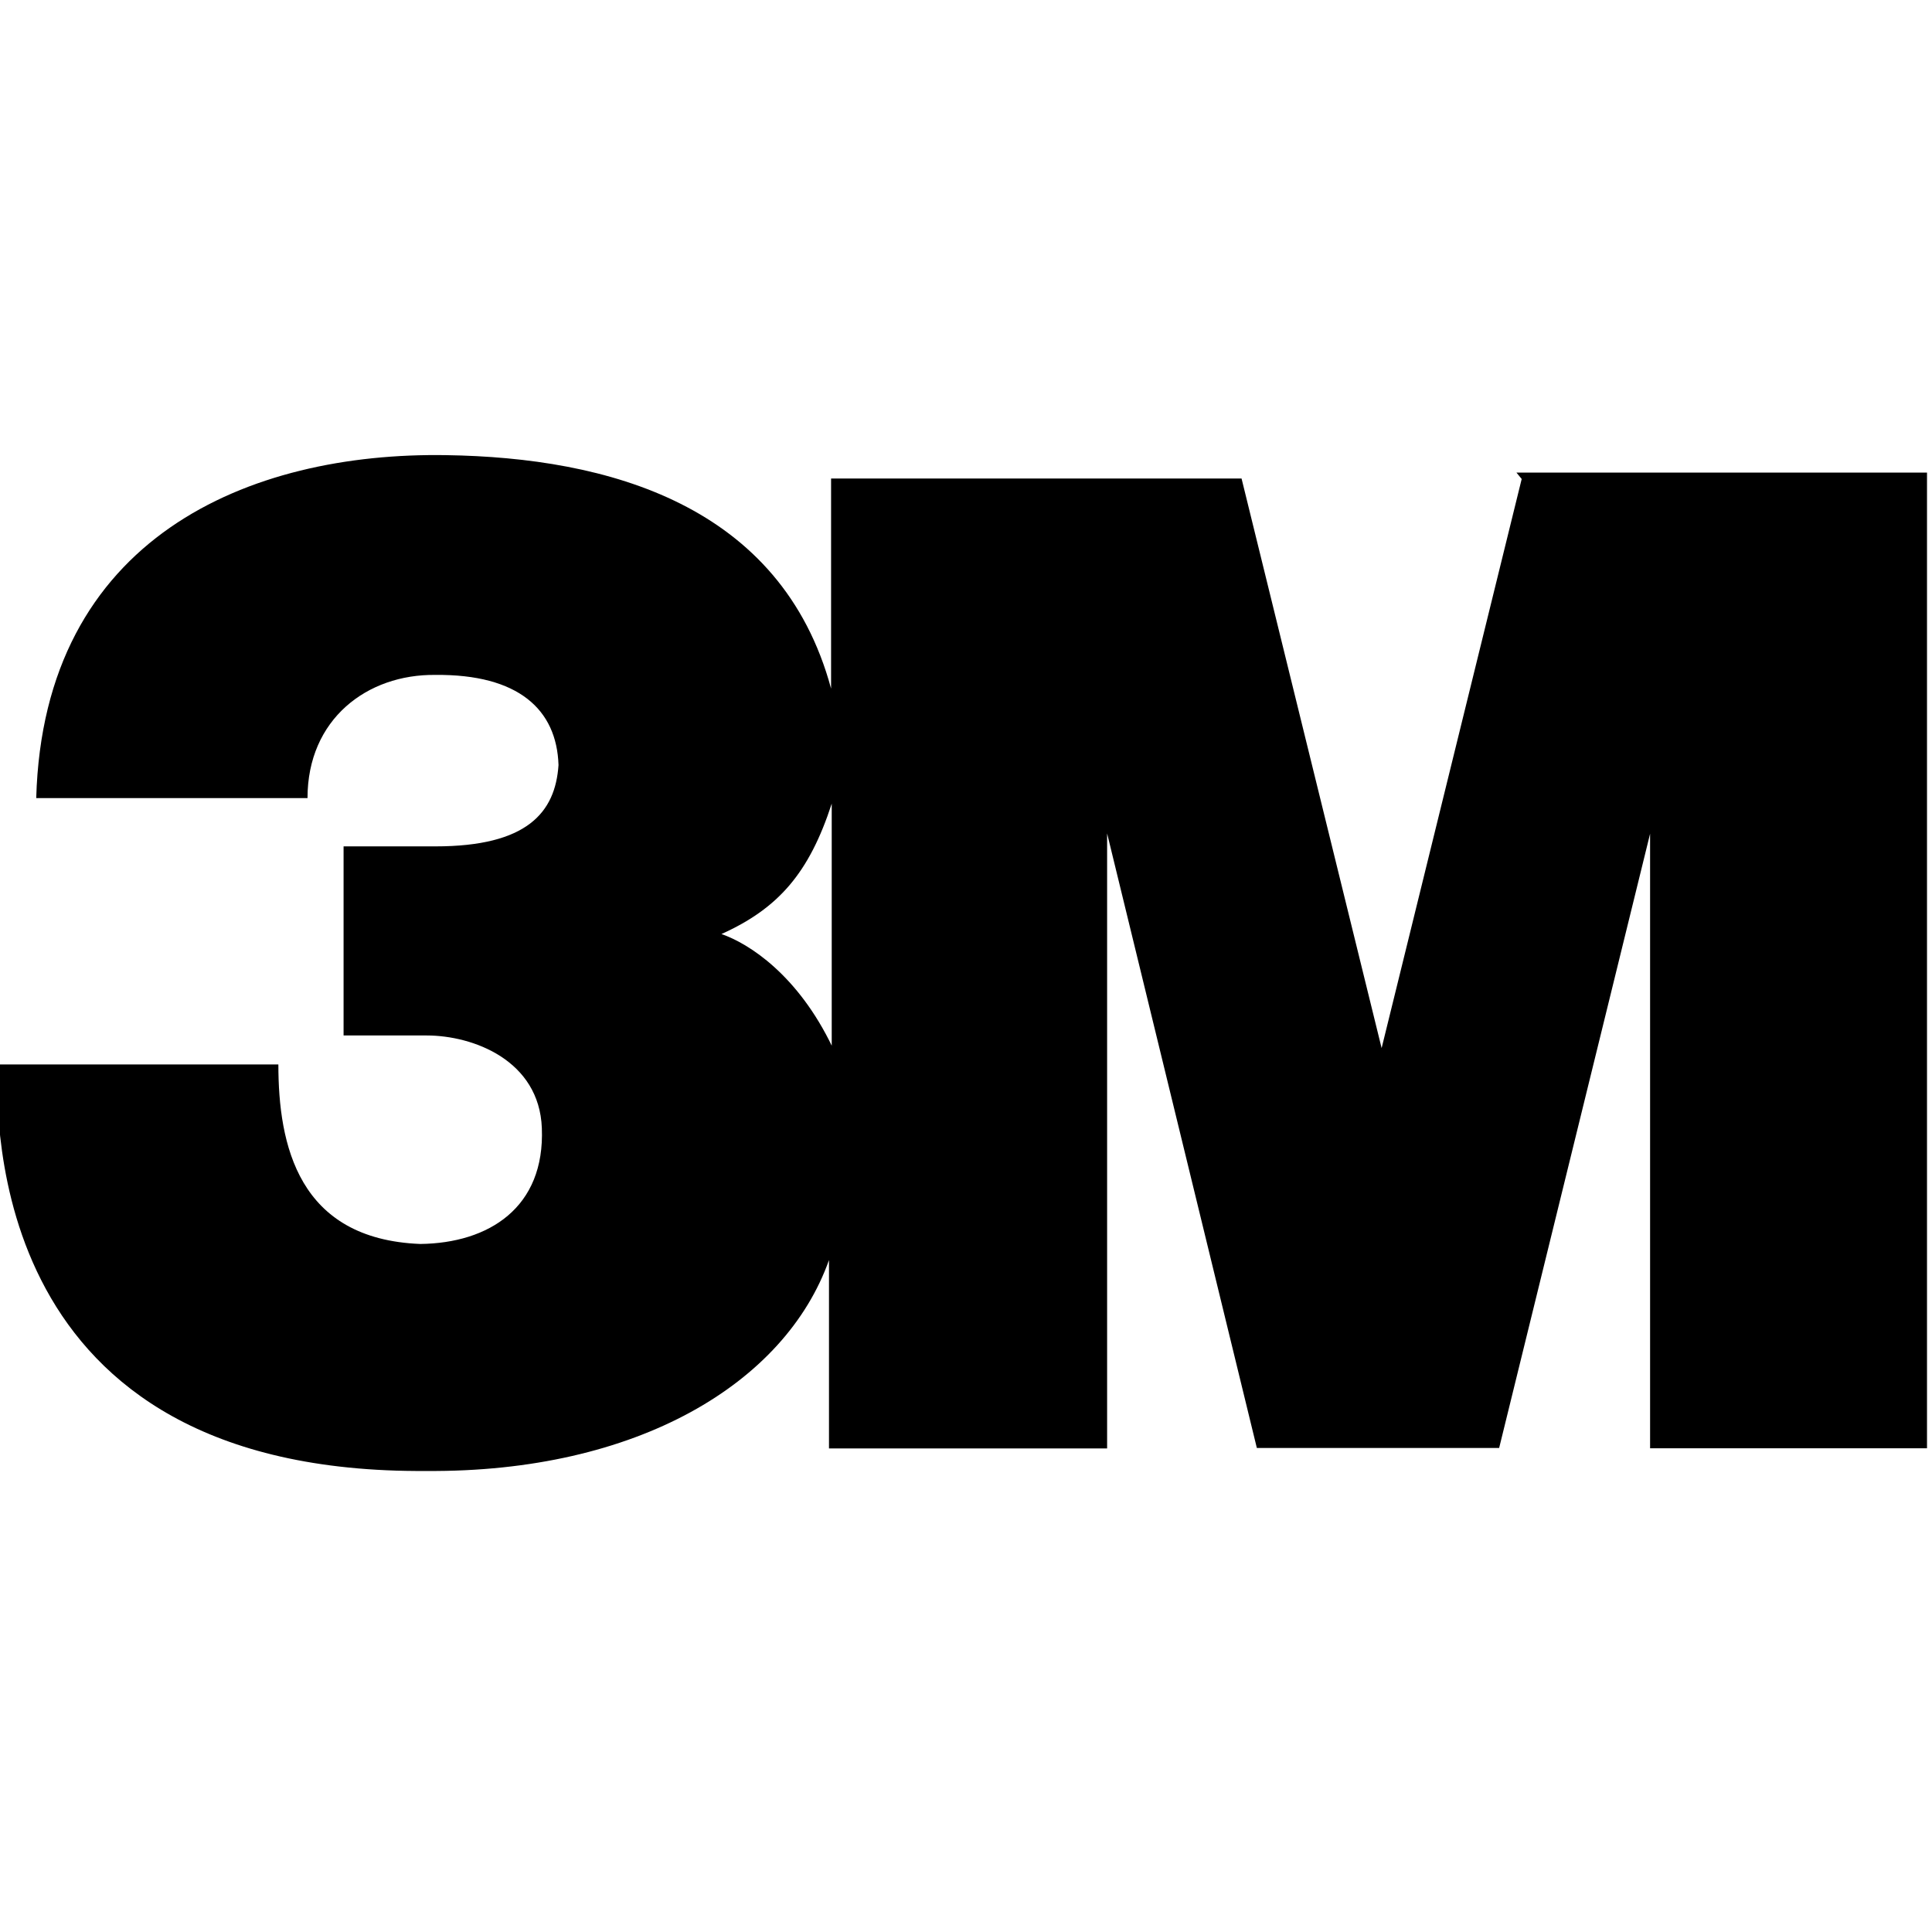<svg viewBox="0 0 24 24" xmlns="http://www.w3.org/2000/svg"><path d="M18.903 5.95l-1.74 7.07 -1.74-7.076h-5.099v2.61c-.62-2.29-2.78-2.87-4.78-2.9C3.1 5.614.54 6.67.45 9.914h3.37c0-.98.74-1.54 1.588-1.53 1.032-.01 1.508.43 1.53 1.12 -.04.59-.39 1.01-1.53 1.01h-1.14v2.349H5.3c.58 0 1.399.31 1.431 1.15 .04.99-.66 1.43-1.51 1.44 -1.517-.06-1.763-1.23-1.763-2.23h-3.5c.015.67-.16 5.09 5.337 5.05 2.62.02 4.46-1.09 5.003-2.62v2.34h3.455v-7.64l1.86 7.634h3.01l1.875-7.63v7.634h3.44V5.871h-5.1Zm-8.561 7.06c-.43-.9-1.04-1.29-1.38-1.407 .71-.32 1.09-.76 1.37-1.62v3.02Z"/></svg>